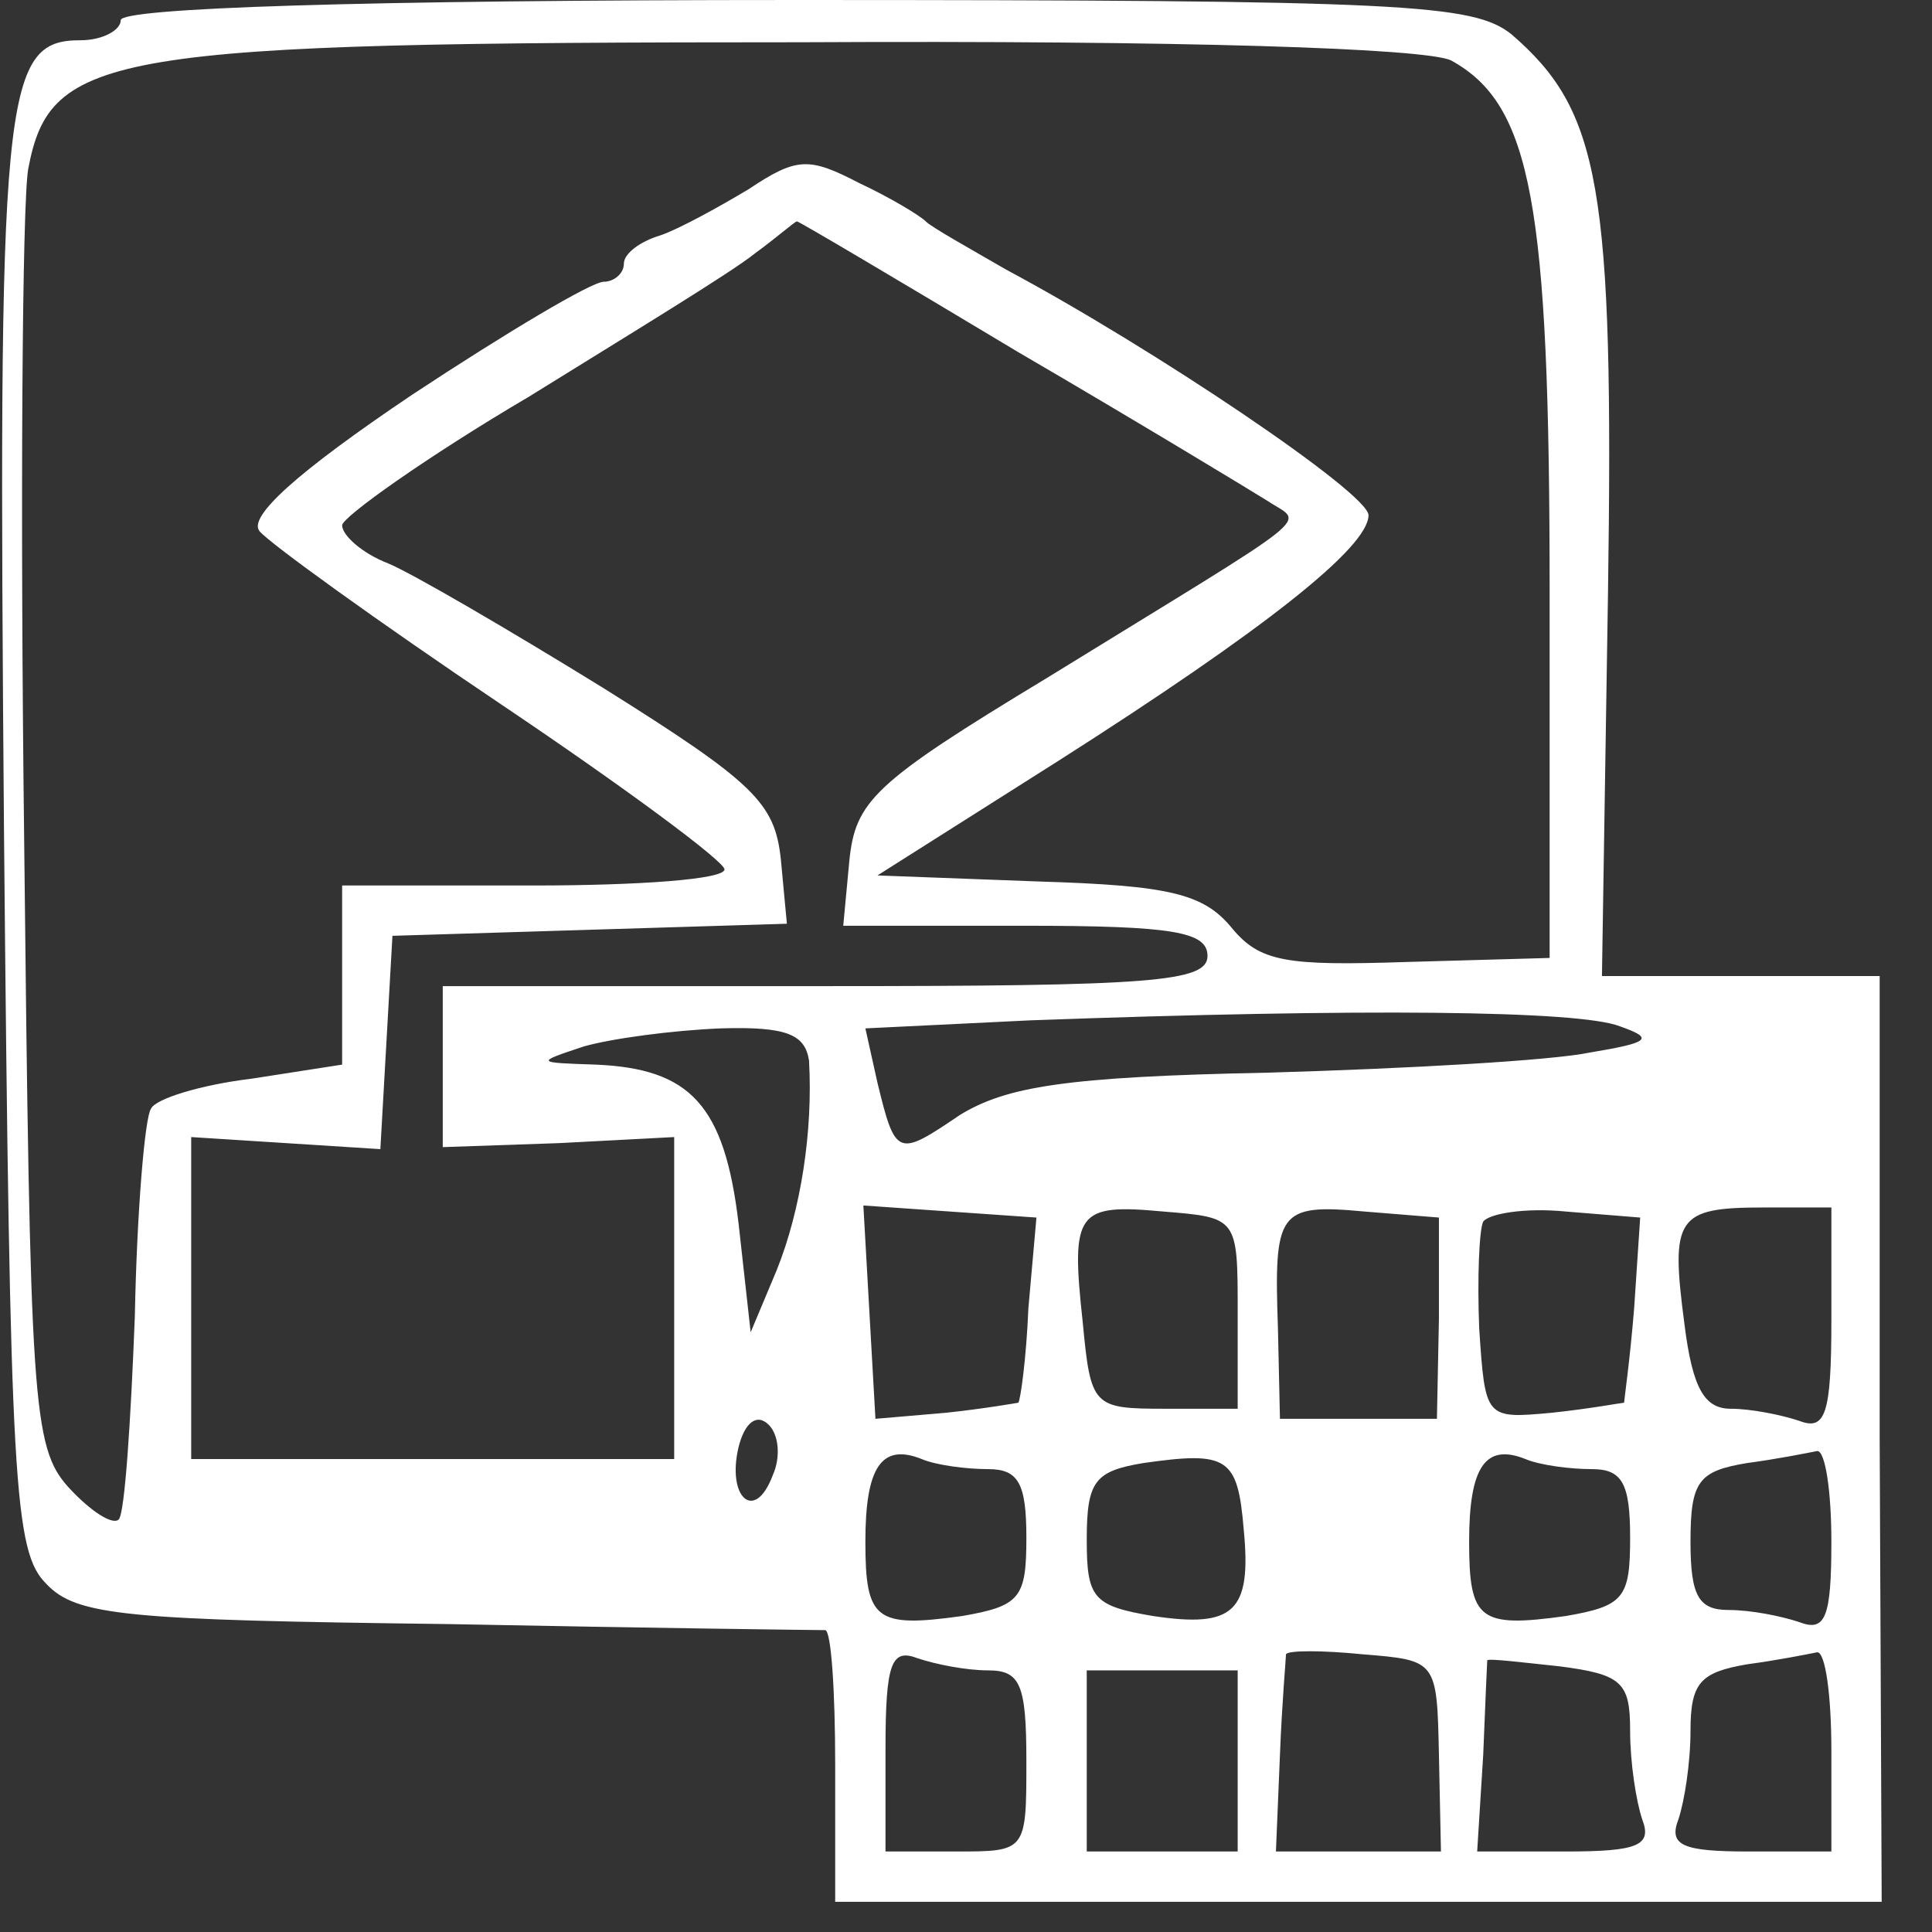 <?xml version="1.0" standalone="no"?>
<!DOCTYPE svg PUBLIC "-//W3C//DTD SVG 20010904//EN"
 "http://www.w3.org/TR/2001/REC-SVG-20010904/DTD/svg10.dtd">
<svg version="1.0" xmlns="http://www.w3.org/2000/svg"
 width="96pt" height="96pt" viewBox="0 0 96 96"
 preserveAspectRatio="xMidYMid meet">
<rect x="0" y="0" width="96" height="96" fill="#333333" stroke="none"/>
<g transform="translate(0,96) scale(0.1,-0.1)"
fill="none" stroke="none">
<path fill="#FFFFFF" d="M60 950 c0 -5 -9 -10 -20 -10 -39 0 -41 -26 -38 -395 3 -324 5 -356
21 -372 15 -16 40 -18 200 -20 100 -2 184 -3 187 -3 3 0 5 -30 5 -67 l0 -68
260 0 260 0 -1 230 0 230 -69 0 -69 0 3 190 c3 203 -4 240 -48 278 -19 15 -52
17 -356 17 -217 0 -335 -4 -335 -10z m661 -20 c40 -22 49 -71 49 -264 l0 -182
-71 -2 c-60 -2 -73 0 -87 17 -14 17 -31 21 -96 23 l-80 3 90 57 c102 65 154
106 154 122 0 11 -107 83 -180 122 -19 11 -37 21 -40 24 -3 3 -18 12 -33 19
-25 13 -31 13 -55 -3 -15 -9 -35 -20 -44 -23 -10 -3 -18 -9 -18 -14 0 -5 -5
-9 -10 -9 -6 0 -48 -25 -95 -56 -58 -39 -82 -61 -76 -68 5 -6 59 -45 120 -86
61 -41 111 -78 111 -82 0 -5 -43 -8 -95 -8 l-95 0 0 -44 0 -45 -45 -7 c-25 -3
-48 -10 -50 -15 -3 -4 -7 -51 -8 -103 -2 -52 -5 -98 -8 -101 -3 -3 -14 4 -25
16 -18 20 -19 42 -22 322 -2 165 -1 315 2 333 11 58 39 63 384 63 191 1 310
-3 323 -9z m-215 -145 c60 -35 116 -69 124 -74 18 -12 28 -3 -110 -88 -86 -52
-95 -61 -98 -91 l-3 -32 90 0 c74 0 91 -3 91 -15 0 -13 -28 -15 -190 -15
l-190 0 0 -40 0 -40 58 2 57 3 0 -80 0 -80 -120 0 -120 0 0 80 0 80 47 -3 47
-3 3 53 3 53 98 3 98 3 -3 32 c-3 28 -13 38 -88 85 -47 29 -95 57 -107 62 -13
5 -23 14 -23 19 0 4 42 34 93 64 50 31 101 62 112 71 11 8 20 16 21 16 1 0 50
-29 110 -65z m299 -335 c17 -6 15 -8 -15 -13 -19 -4 -91 -8 -160 -10 -101 -2
-130 -7 -153 -21 -31 -21 -32 -21 -41 16 l-6 27 82 4 c164 6 273 5 293 -3z
m-403 -17 c2 -35 -4 -74 -16 -104 l-13 -31 -6 54 c-7 59 -24 77 -71 79 -30 1
-30 1 -6 9 14 4 44 8 68 9 33 1 42 -3 44 -16z m109 -123 c-1 -25 -4 -46 -5
-47 0 0 -17 -3 -36 -5 l-35 -3 -3 53 -3 53 43 -3 43 -3 -4 -45z m104 -2 l0
-48 -36 0 c-36 0 -37 1 -41 43 -6 55 -3 59 40 55 37 -3 37 -3 37 -50z m100 -3
l-1 -50 -39 0 -39 0 -1 45 c-2 58 0 62 43 58 l37 -3 0 -50z m97 5 c-2 -25 -5
-46 -5 -47 -1 0 -17 -3 -36 -5 -33 -3 -33 -3 -36 42 -1 25 0 49 2 53 3 4 21 7
41 5 l37 -3 -3 -45z m98 -6 c0 -47 -3 -55 -16 -50 -9 3 -24 6 -34 6 -13 0 -19
10 -23 42 -7 53 -4 58 39 58 l34 0 0 -56z m-526 -77 c-9 -24 -23 -11 -17 14 3
12 9 17 15 11 5 -5 6 -16 2 -25z m107 3 c15 0 19 -7 19 -34 0 -30 -3 -34 -32
-39 -43 -6 -48 -2 -48 37 0 37 8 49 28 41 7 -3 22 -5 33 -5z m127 -30 c4 -41
-5 -49 -45 -43 -30 5 -33 9 -33 38 0 29 4 34 28 38 42 6 47 3 50 -33z m173 30
c15 0 19 -7 19 -34 0 -30 -3 -34 -32 -39 -43 -6 -48 -2 -48 37 0 37 8 49 28
41 7 -3 22 -5 33 -5z m119 -36 c0 -38 -3 -45 -16 -40 -9 3 -24 6 -35 6 -15 0
-19 7 -19 34 0 30 4 35 28 39 15 2 30 5 35 6 4 0 7 -20 7 -45z m-419 -64 c16
0 19 -7 19 -45 0 -45 0 -45 -35 -45 l-35 0 0 51 c0 43 3 50 16 45 9 -3 24 -6
35 -6z m224 -42 l1 -48 -41 0 -41 0 2 48 c1 26 3 48 3 50 1 2 18 2 38 0 37 -3
37 -3 38 -50z m95 12 c0 -16 3 -35 6 -44 5 -13 -2 -16 -38 -16 l-44 0 3 48 c1
26 2 47 2 47 1 1 17 -1 36 -3 31 -4 35 -8 35 -32z m100 -10 l0 -50 -41 0 c-33
0 -40 3 -35 16 3 9 6 28 6 44 0 24 5 29 28 33 15 2 30 5 35 6 4 0 7 -21 7 -49z
m-295 -5 l0 -45 -37 0 -38 0 0 45 0 45 38 0 37 0 0 -45z"/>
</g>
</svg>
